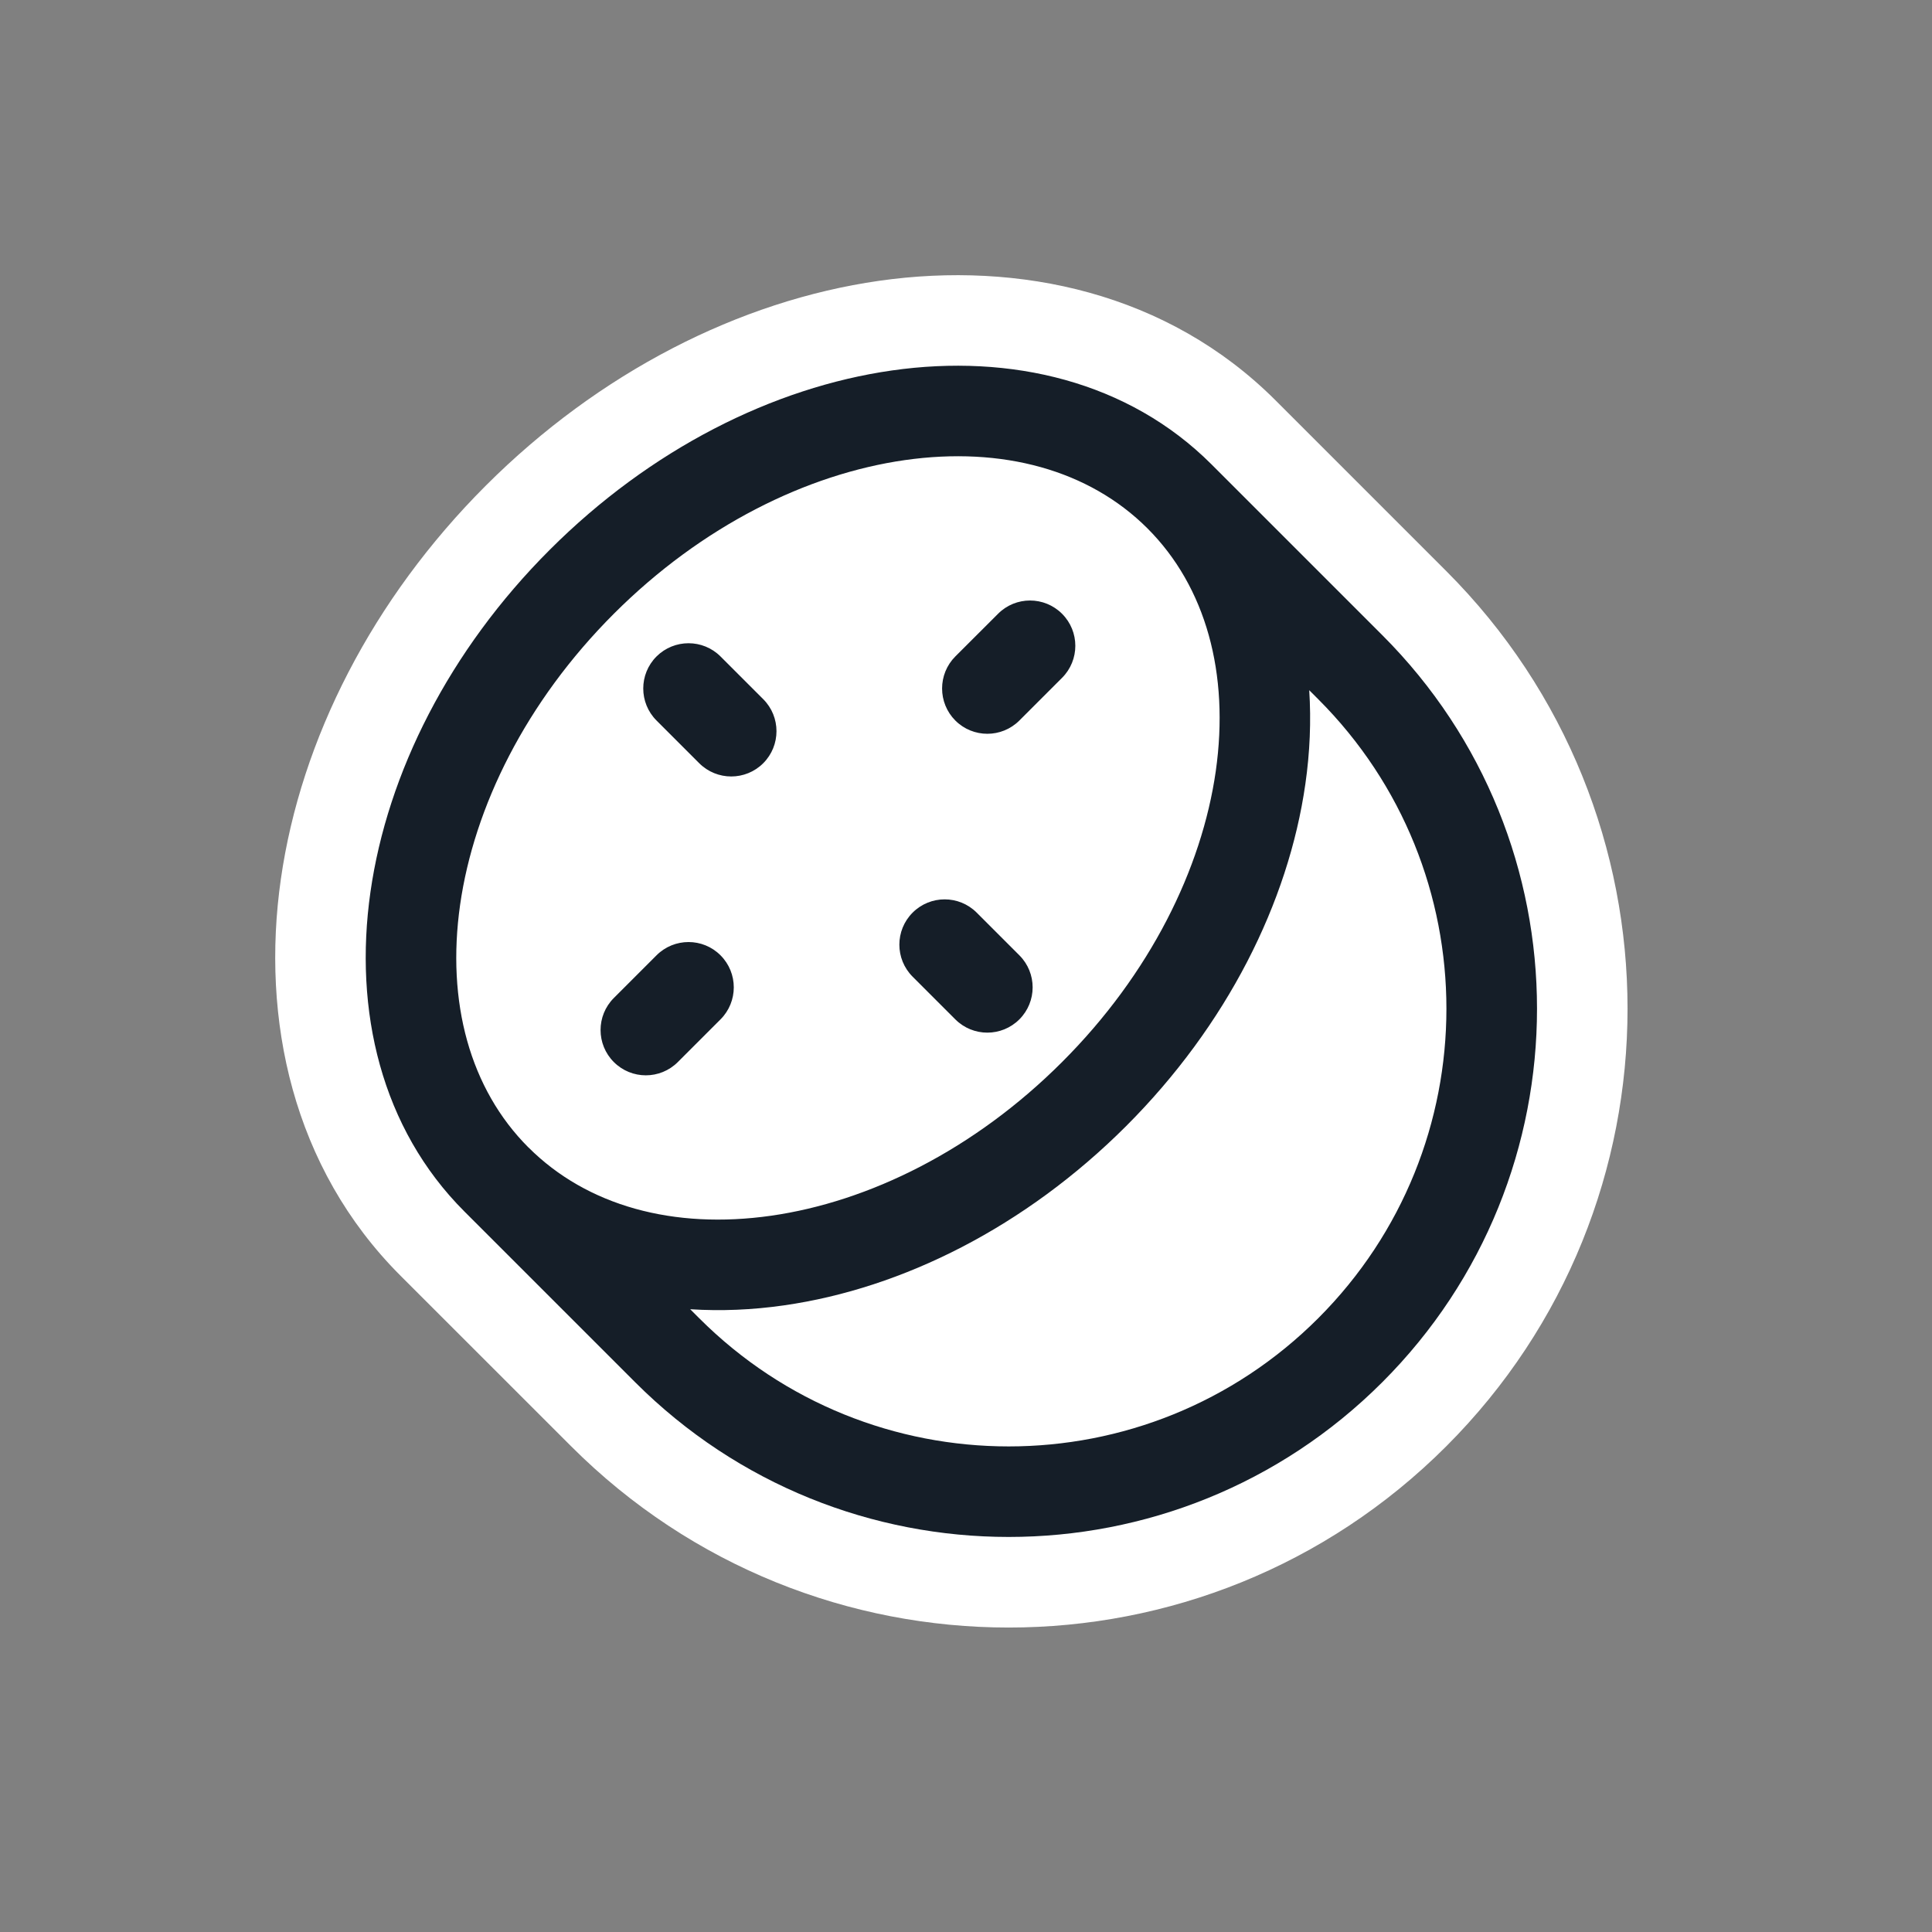 <svg viewBox="0 0 32 32" fill="none" xmlns="http://www.w3.org/2000/svg">
<rect x="0" y="0" width="32" height="32" fill="#808080" stroke="none"/>
<path d="M22.364 22.364C25.488 19.24 25.488 14.174 22.364 11.05L19.536 8.222C17.193 5.879 12.76 6.512 9.636 9.636C6.512 12.76 5.879 17.192 8.222 19.535L11.05 22.364C14.175 25.488 19.24 25.488 22.364 22.364Z" fill="white"/>
<path d="M7.621 14.985L9.106 15.197L9.106 15.197L7.621 14.985ZM8.752 19.005L7.692 20.066L7.692 20.066L8.752 19.005ZM10.167 10.166L11.227 11.227L11.227 11.227L10.167 10.166ZM14.985 7.621L15.197 9.106L15.197 9.106L14.985 7.621ZM19.006 8.752L20.066 7.691L20.066 7.691L19.006 8.752ZM20.137 12.773L21.621 12.985L21.621 12.985L20.137 12.773ZM17.591 17.591L16.531 16.53L16.531 16.53L17.591 17.591ZM12.773 20.136L12.985 21.621L12.985 21.621L12.773 20.136ZM8.754 19.006L7.693 20.067L7.693 20.067L8.754 19.006ZM7.692 20.066L6.631 21.127L6.631 21.127L7.692 20.066ZM7.694 20.068L8.755 19.007L8.754 19.007L7.694 20.068ZM6.136 14.773L7.621 14.985L7.621 14.985L6.136 14.773ZM9.106 9.106L8.045 8.045L8.045 8.045L9.106 9.106ZM14.773 6.136L14.561 4.651L14.561 4.651L14.773 6.136ZM20.066 7.691L21.127 6.631L21.127 6.631L20.066 7.691ZM22.895 10.52L21.834 11.581L21.834 11.581L22.895 10.52ZM10.52 22.894L9.46 23.955L9.46 23.955L10.52 22.894ZM11.581 21.834L10.52 22.894L10.52 22.894L11.581 21.834ZM11.432 21.685L11.53 20.188C10.906 20.148 10.323 20.497 10.066 21.066C9.808 21.635 9.93 22.304 10.371 22.746L11.432 21.685ZM21.834 11.581L22.895 10.52L22.895 10.52L21.834 11.581ZM21.685 11.432L22.746 10.371C22.304 9.93 21.635 9.808 21.066 10.066C20.498 10.323 20.148 10.906 20.188 11.529L21.685 11.432ZM21.621 12.985L23.106 13.197L23.106 13.197L21.621 12.985ZM12.985 21.621L13.197 23.106L13.197 23.106L12.985 21.621ZM11.934 10.873L12.995 9.813L12.995 9.813L11.934 10.873ZM10.874 10.873L9.813 9.813L9.813 9.813L10.874 10.873ZM12.642 11.581L11.581 12.641L11.581 12.641L12.642 11.581ZM12.642 12.641L11.581 11.581L11.581 11.581L12.642 12.641ZM11.581 12.641L12.642 11.581L12.642 11.581L11.581 12.641ZM10.874 11.934L9.813 12.995L9.813 12.995L10.874 11.934ZM17.591 10.166L16.531 11.227L16.531 11.227L17.591 10.166ZM16.531 10.166L17.591 11.227L17.591 11.227L16.531 10.166ZM15.823 10.873L14.763 9.813L14.763 9.813L15.823 10.873ZM15.823 11.934L14.763 12.995L14.763 12.995L15.823 11.934ZM11.934 16.884L12.995 17.945L12.995 17.945L11.934 16.884ZM10.167 16.53L9.106 15.47L9.106 15.47L10.167 16.53ZM10.167 17.591L9.106 18.652L9.106 18.652L10.167 17.591ZM11.227 17.591L10.167 16.53L10.167 16.53L11.227 17.591ZM6.136 14.773C5.855 16.741 6.317 18.691 7.692 20.066L9.813 17.945C9.254 17.385 8.926 16.459 9.106 15.197L6.136 14.773ZM9.106 9.106C7.44 10.771 6.417 12.806 6.136 14.773L9.106 15.197C9.287 13.932 9.976 12.478 11.227 11.227L9.106 9.106ZM14.773 6.136C12.806 6.417 10.772 7.44 9.106 9.106L11.227 11.227C12.478 9.976 13.932 9.287 15.197 9.106L14.773 6.136ZM20.066 7.691C18.691 6.316 16.742 5.855 14.773 6.136L15.197 9.106C16.46 8.926 17.385 9.253 17.945 9.813L20.066 7.691ZM21.621 12.985C21.903 11.016 21.441 9.066 20.066 7.691L17.945 9.813C18.504 10.372 18.832 11.298 18.652 12.56L21.621 12.985ZM18.652 18.652C20.318 16.986 21.34 14.952 21.621 12.985L18.652 12.56C18.471 13.825 17.782 15.279 16.531 16.53L18.652 18.652ZM12.985 21.621C14.952 21.34 16.986 20.317 18.652 18.652L16.531 16.53C15.28 17.781 13.826 18.471 12.561 18.651L12.985 21.621ZM7.693 20.067C9.068 21.441 11.017 21.902 12.985 21.621L12.561 18.651C11.299 18.832 10.373 18.504 9.814 17.945L7.693 20.067ZM7.692 20.066L7.693 20.067L9.814 17.946L9.813 17.944L7.692 20.066ZM6.631 21.127L6.634 21.129L8.754 19.007L8.752 19.005L6.631 21.127ZM4.652 14.56C4.32 16.878 4.846 19.341 6.631 21.127L8.752 19.005C7.786 18.039 7.39 16.602 7.621 14.985L4.652 14.56ZM8.045 8.045C6.172 9.918 4.983 12.242 4.652 14.56L7.621 14.985C7.852 13.369 8.708 11.625 10.167 10.166L8.045 8.045ZM14.561 4.651C12.243 4.982 9.918 6.172 8.045 8.045L10.167 10.166C11.625 8.708 13.369 7.852 14.985 7.621L14.561 4.651ZM21.127 6.631C19.341 4.846 16.878 4.32 14.561 4.651L14.985 7.621C16.602 7.39 18.039 7.786 19.006 8.752L21.127 6.631ZM23.955 9.459L21.127 6.631L19.006 8.752L21.834 11.581L23.955 9.459ZM23.955 23.955C27.958 19.952 27.958 13.462 23.955 9.459L21.834 11.581C24.665 14.412 24.665 19.002 21.834 21.834L23.955 23.955ZM9.46 23.955C13.462 27.958 19.952 27.958 23.955 23.955L21.834 21.834C19.003 24.665 14.412 24.665 11.581 21.834L9.46 23.955ZM6.633 21.129L9.46 23.955L11.581 21.834L8.755 19.007L6.633 21.129ZM12.642 20.773L12.493 20.624L10.371 22.746L10.52 22.894L12.642 20.773ZM20.773 20.773C18.528 23.018 14.887 23.018 12.642 20.773L10.52 22.894C13.937 26.311 19.477 26.311 22.895 22.894L20.773 20.773ZM20.773 12.641C23.019 14.887 23.019 18.527 20.773 20.773L22.895 22.894C26.312 19.477 26.312 13.937 22.895 10.52L20.773 12.641ZM20.625 12.492L20.773 12.641L22.895 10.52L22.746 10.371L20.625 12.492ZM23.106 13.197C23.195 12.578 23.222 11.953 23.182 11.334L20.188 11.529C20.214 11.929 20.197 12.347 20.137 12.773L23.106 13.197ZM19.713 19.712C21.586 17.839 22.775 15.515 23.106 13.197L20.137 12.773C19.906 14.389 19.05 16.133 17.591 17.591L19.713 19.712ZM13.197 23.106C15.515 22.775 17.84 21.585 19.713 19.712L17.591 17.591C16.133 19.049 14.389 19.905 12.773 20.136L13.197 23.106ZM11.335 23.182C11.954 23.222 12.579 23.194 13.197 23.106L12.773 20.136C12.347 20.197 11.93 20.214 11.53 20.188L11.335 23.182ZM12.995 9.813C12.116 8.934 10.692 8.934 9.813 9.813L11.934 11.934C11.642 12.227 11.167 12.227 10.874 11.934L12.995 9.813ZM13.702 10.52L12.995 9.813L10.874 11.934L11.581 12.641L13.702 10.52ZM13.702 13.702C14.581 12.823 14.581 11.399 13.702 10.52L11.581 12.641C11.288 12.348 11.288 11.873 11.581 11.581L13.702 13.702ZM10.52 13.702C11.399 14.581 12.823 14.581 13.702 13.702L11.581 11.581C11.874 11.288 12.349 11.288 12.642 11.581L10.52 13.702ZM9.813 12.995L10.52 13.702L12.642 11.581L11.934 10.873L9.813 12.995ZM9.813 9.813C8.934 10.691 8.934 12.116 9.813 12.995L11.934 10.873C12.227 11.166 12.227 11.641 11.934 11.934L9.813 9.813ZM17.238 14.056C16.359 13.177 14.934 13.177 14.056 14.056L16.177 16.177C15.884 16.47 15.409 16.47 15.116 16.177L17.238 14.056ZM17.945 14.763L17.238 14.056L15.116 16.177L15.823 16.884L17.945 14.763ZM17.945 17.945C18.823 17.066 18.823 15.641 17.945 14.763L15.823 16.884C15.531 16.591 15.531 16.116 15.823 15.823L17.945 17.945ZM14.763 17.945C15.642 18.823 17.066 18.823 17.945 17.945L15.823 15.823C16.116 15.53 16.591 15.53 16.884 15.823L14.763 17.945ZM14.056 17.237L14.763 17.945L16.884 15.823L16.177 15.116L14.056 17.237ZM14.056 14.056C13.177 14.934 13.177 16.359 14.056 17.237L16.177 15.116C16.47 15.409 16.47 15.884 16.177 16.177L14.056 14.056ZM16.531 11.227C16.238 10.934 16.238 10.459 16.531 10.166L18.652 12.288C19.531 11.409 19.531 9.984 18.652 9.106L16.531 11.227ZM17.591 11.227C17.298 11.52 16.823 11.52 16.531 11.227L18.652 9.106C17.773 8.227 16.349 8.227 15.47 9.106L17.591 11.227ZM16.884 11.934L17.591 11.227L15.47 9.106L14.763 9.813L16.884 11.934ZM16.884 10.873C17.177 11.166 17.177 11.641 16.884 11.934L14.763 9.813C13.884 10.691 13.884 12.116 14.763 12.995L16.884 10.873ZM15.823 10.873C16.116 10.581 16.591 10.581 16.884 10.873L14.763 12.995C15.642 13.873 17.066 13.873 17.945 12.995L15.823 10.873ZM16.531 10.166L15.823 10.873L17.945 12.995L18.652 12.288L16.531 10.166ZM10.874 16.884C10.581 16.591 10.581 16.116 10.874 15.823L12.995 17.945C13.874 17.066 13.874 15.641 12.995 14.763L10.874 16.884ZM11.934 16.884C11.642 17.177 11.167 17.177 10.874 16.884L12.995 14.763C12.116 13.884 10.692 13.884 9.813 14.763L11.934 16.884ZM11.227 17.591L11.934 16.884L9.813 14.763L9.106 15.47L11.227 17.591ZM11.227 16.53C11.52 16.823 11.52 17.298 11.227 17.591L9.106 15.47C8.227 16.348 8.227 17.773 9.106 18.652L11.227 16.53ZM10.167 16.53C10.46 16.237 10.934 16.237 11.227 16.53L9.106 18.652C9.985 19.53 11.409 19.53 12.288 18.652L10.167 16.53ZM10.874 15.823L10.167 16.53L12.288 18.652L12.995 17.945L10.874 15.823Z" fill="white"/>
<path fill-rule="evenodd" clip-rule="evenodd" d="M8.752 19.005C7.785 18.038 7.391 16.6 7.621 14.985C7.852 13.369 8.708 11.625 10.167 10.166C11.625 8.708 13.369 7.852 14.985 7.621C16.601 7.39 18.038 7.785 19.006 8.752C19.973 9.719 20.367 11.157 20.137 12.773C19.906 14.389 19.05 16.133 17.591 17.591C16.133 19.049 14.389 19.905 12.773 20.136C11.158 20.367 9.721 19.973 8.754 19.006L8.752 19.005ZM7.694 20.068L7.692 20.066C6.316 18.69 5.855 16.74 6.136 14.773C6.417 12.806 7.44 10.771 9.106 9.106C10.772 7.44 12.806 6.417 14.773 6.136C16.74 5.855 18.69 6.316 20.066 7.691L22.895 10.52C26.312 13.937 26.312 19.477 22.895 22.894C19.477 26.311 13.937 26.311 10.52 22.894L7.694 20.068ZM11.432 21.685L11.581 21.834C14.412 24.665 19.003 24.665 21.834 21.834C24.665 19.002 24.665 14.412 21.834 11.581L21.685 11.432C21.718 11.941 21.696 12.462 21.621 12.985C21.34 14.952 20.318 16.986 18.652 18.652C16.986 20.317 14.952 21.34 12.985 21.621C12.463 21.696 11.942 21.718 11.432 21.685ZM10.874 10.873C11.167 10.581 11.642 10.581 11.934 10.873L12.642 11.581C12.934 11.873 12.934 12.348 12.642 12.641C12.349 12.934 11.874 12.934 11.581 12.641L10.874 11.934C10.581 11.641 10.581 11.166 10.874 10.873ZM15.116 15.116C15.409 14.823 15.884 14.823 16.177 15.116L16.884 15.823C17.177 16.116 17.177 16.591 16.884 16.884C16.591 17.177 16.116 17.177 15.823 16.884L15.116 16.177C14.823 15.884 14.823 15.409 15.116 15.116ZM17.591 11.227C17.884 10.934 17.884 10.459 17.591 10.166C17.298 9.873 16.823 9.873 16.531 10.166L15.823 10.873C15.531 11.166 15.531 11.641 15.823 11.934C16.116 12.227 16.591 12.227 16.884 11.934L17.591 11.227ZM11.934 16.884C12.227 16.591 12.227 16.116 11.934 15.823C11.642 15.53 11.167 15.53 10.874 15.823L10.167 16.53C9.874 16.823 9.874 17.298 10.167 17.591C10.46 17.884 10.934 17.884 11.227 17.591L11.934 16.884Z" fill="#151E28"/>
</svg>

